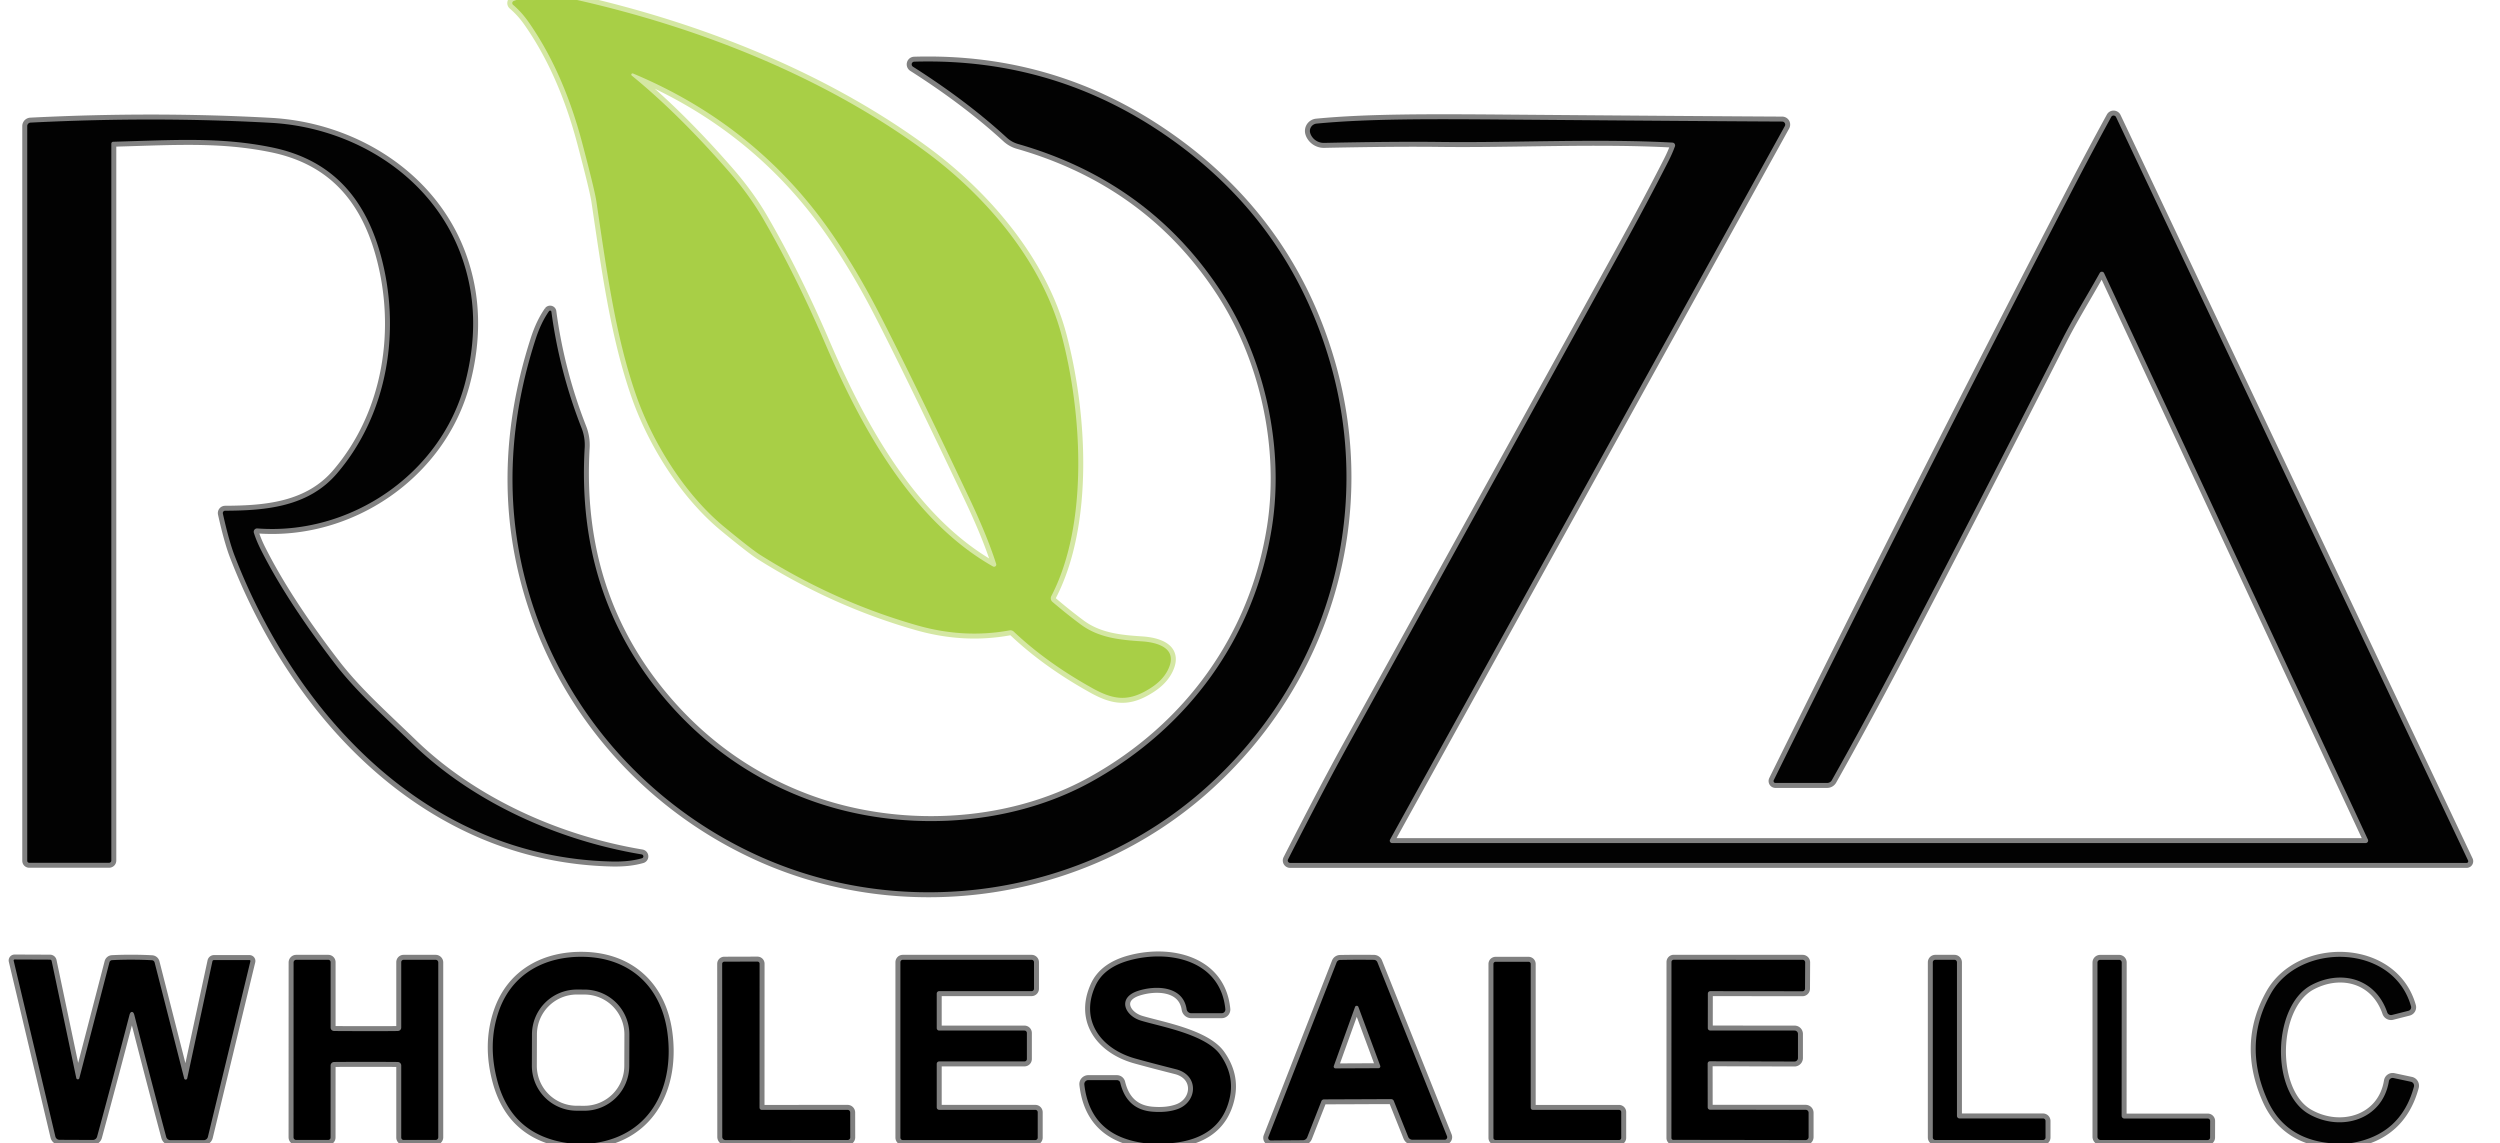 <svg xmlns="http://www.w3.org/2000/svg" version="1.1" viewBox="0 0 503 230" width="503" height="230"><g stroke-width="2" fill="none" stroke-linecap="butt"><path stroke="#d4e7a3" vector-effect="non-scaling-stroke" d="M 103.88 0.00 L 103.36 0.20 A 0.45 0.45 0.0 0 0 103.23 0.97 Q 104.97 2.46 106.34 4.42 Q 113.37 14.45 117.16 28.83 Q 119.68 38.36 119.99 40.51 C 122.05 54.39 123.85 67.74 128.05 79.70 C 131.27 88.85 137.59 99.31 145.73 106.02 Q 151.25 110.57 153.03 111.69 Q 168.03 121.13 184.60 125.84 Q 194.01 128.51 203.12 126.83 A 0.98 0.98 0.0 0 1 203.96 127.07 Q 210.58 133.34 219.83 138.48 C 224.28 140.96 227.28 141.17 231.59 138.38 Q 233.95 136.85 234.97 134.81 C 237.17 130.42 232.91 129.24 229.72 129.04 C 225.25 128.75 221.05 128.31 217.45 125.65 Q 214.61 123.54 211.74 121.09 A 0.95 0.95 0.0 0 1 211.52 119.94 C 219.12 105.33 217.70 82.89 213.59 67.45 C 209.69 52.81 198.62 39.69 186.54 30.72 C 166.15 15.60 140.96 5.62 116.11 0.00" data-c-stroke="d4e7a3"/><path stroke="#818181" vector-effect="non-scaling-stroke" d="M 472.98 230.00 Q 483.05 228.38 485.68 218.65 A 0.81 0.81 0.0 0 0 485.07 217.65 L 481.56 216.90 A 0.76 0.76 0.0 0 0 480.65 217.52 C 479.35 225.42 470.88 227.78 464.52 224.13 C 456.77 219.68 457.20 202.33 465.07 198.18 C 471.02 195.04 477.96 196.83 480.31 203.69 A 0.81 0.81 0.0 0 0 481.27 204.21 L 484.58 203.37 A 0.73 0.73 0.0 0 0 485.10 202.47 C 481.52 189.81 462.75 189.52 456.89 199.92 Q 451.21 209.98 456.14 221.18 Q 459.63 229.10 468.79 230.00" data-c-stroke="818181"/><path stroke="#808080" vector-effect="non-scaling-stroke" d="M235.7 230Q245.58 229.07 247.41 220.94 248.44 216.37 245.51 212.22C242.6 208.09 233.53 206.56 229.55 205.35 226.28 204.36 224.76 200.78 228.89 199.39 232.35 198.23 238.01 198.24 238.75 203.05A.95.95 0 0 0 239.69 203.86L245.8 203.86A.75.74 87.2 0 0 246.54 203.04C245.58 193.32 235.48 191.02 227.37 193.19Q222.09 194.6 220.38 198.38C217.19 205.43 221.63 211.11 228.5 213Q231.81 213.92 236.6 215.13C241.29 216.31 240.93 221.67 236.98 223.13Q234.84 223.91 231.86 223.67 226.71 223.26 225.4 217.87A.71.71 0 0 0 224.71 217.32L218.96 217.32A.8.8 0 0 0 218.17 218.21Q219.35 228.57 230.29 230M119.49 230C131.21 228.39 135.79 218.29 134.25 207.53 132.95 198.48 126.76 192.81 117.73 192.52 109.78 192.26 102.98 195.84 100.34 203.5Q98.07 210.09 100.09 217.55 103.03 228.43 114.32 230" data-c-stroke="808080"/><path stroke="#818181" vector-effect="non-scaling-stroke" d="M 110.46 62.61 Q 108.84 64.92 107.75 68.29 Q 98.15 98.03 108.44 125.32 C 116.38 146.40 132.63 163.29 153.05 172.40 C 182.53 185.54 218.05 180.23 242.27 158.82 C 266.67 137.26 276.68 104.18 267.61 72.90 Q 259.46 44.79 235.35 27.80 Q 212.33 11.57 183.96 12.41 A 0.55 0.54 60.3 0 0 183.69 13.42 Q 194.56 20.34 202.57 27.70 A 5.68 5.66 -15.6 0 0 204.83 28.97 Q 231.33 36.56 245.82 58.89 C 254.54 72.35 258.41 90.11 255.92 106.02 C 252.44 128.16 239.20 146.38 219.72 157.21 C 202.60 166.73 180.28 167.54 162.26 160.74 Q 145.83 154.55 134.16 141.04 Q 115.89 119.88 117.64 90.06 A 9.26 9.25 -54.1 0 0 117.01 86.12 Q 112.55 74.76 110.94 62.72 A 0.27 0.26 -31.8 0 0 110.46 62.61" data-c-stroke="818181"/><path stroke="#818181" vector-effect="non-scaling-stroke" d="M357.22 157.53 367.62 157.53A1.09 1.09 0 0 0 368.57 156.97Q375.07 145.44 382.06 132.09 397.98 101.65 414.78 68.58C417.01 64.17 419.43 60.33 422.47 54.92A.49.49 0 0 1 423.34 54.95L476.42 168.91A.51.5-12.6 0 1 475.96 169.63L280.1 169.63A.48.48 0 0 1 279.68 168.92L359.11 25.36A.61.61 0 0 0 358.58 24.46Q344.3 24.39 303.5 24.06C287.55 23.93 275.19 23.88 264.9 24.87A1.49 1.48-13.7 0 0 263.66 26.9L263.67 26.94A2.89 2.88-11.4 0 0 266.41 28.75Q280.71 28.45 289.64 28.56C304.61 28.75 321.26 27.86 336.5 28.69A.57.56-78.8 0 1 337 29.45Q336.47 30.9 335.68 32.45 331.48 40.69 326.05 50.55 307.44 84.33 271.3 149.81 266.43 158.64 259.15 172.91A.49.48-76.4 0 0 259.58 173.62L496.28 173.62A.34.33 77.1 0 0 496.58 173.14L425.75 23.56A.55.54 46.6 0 0 424.78 23.53Q420.79 30.82 417.13 37.88 385.72 98.53 356.88 156.97A.39.38-76.9 0 0 357.22 157.53M5.48 25.38 5.48 173.19A.4.39-90 0 0 5.87 173.59L21.95 173.59A.45.45 0 0 0 22.4 173.14L22.4 28.9A.38.38 0 0 1 22.77 28.52C35.03 28.18 44.27 27.53 54.63 29.64 66.34 32.02 73.25 39.36 76.54 51.11 80.73 66.09 78.18 83.13 67.8 95.26 62.05 101.98 53.51 102.73 45.3 102.76A.47.47 0 0 0 44.84 103.33Q46.07 108.86 47.2 111.8C59.7 144.17 86.33 172.57 123.25 173.34Q126.65 173.41 129.16 172.68A.4.39 41.4 0 0 129.11 171.91C112.18 169.08 95.18 161.41 83.05 149.69 76.71 143.56 71.7 139.14 67.33 133.46Q57.64 120.85 52.47 110.57 51.58 108.8 51.08 107.2A.68.68 0 0 1 51.78 106.32C70.51 107.76 88.62 95.34 93.49 77.36Q97.23 63.51 92.78 51.35C86.95 35.43 71.12 25.63 54.48 24.71Q31.06 23.41 6.15 24.67A.71.7 88.7 0 0 5.48 25.38" data-c-stroke="818181"/><path stroke="#808080" vector-effect="non-scaling-stroke" d="M26.54 203.6Q26.87 203.6 27.03 204.22 30.37 217.28 33.44 228.74A.9.89 82.3 0 0 34.3 229.4L40.98 229.4A.87.87 0 0 0 41.83 228.73L50.38 193.4A.2.19 6.9 0 0 50.19 193.16L43.07 193.16A.34.34 0 0 0 42.74 193.42L37.67 216.97A.32.31-46.5 0 1 37.06 216.99L31.11 193.65A.6.59 84 0 0 30.56 193.2Q28.6 193.09 26.57 193.09 24.53 193.08 22.57 193.18A.6.59-83.8 0 0 22.02 193.63L15.96 216.94A.32.31 46.8 0 1 15.35 216.92L10.39 193.34A.34.34 0 0 0 10.07 193.08L2.95 193.05A.2.19-6.7 0 0 2.75 193.29L11.14 228.66A.87.87 0 0 0 11.99 229.33L18.67 229.36A.9.89-82.1 0 0 19.53 228.71Q22.65 217.26 26.05 204.22 26.21 203.6 26.54 203.6M73.62 213.65Q79.71 213.65 80.09 213.68A.7.7 0 0 1 80.73 214.38L80.73 228.87A.49.49 0 0 0 81.22 229.36L87.64 229.36A.54.54 0 0 0 88.18 228.82L88.18 193.65A.54.54 0 0 0 87.64 193.11L81.21 193.11A.48.48 0 0 0 80.73 193.59L80.73 206.75A.69.68-2.2 0 1 80.1 207.43Q79.63 207.47 73.62 207.46 67.61 207.46 67.15 207.43A.69.68 2.3 0 1 66.52 206.75L66.52 193.59A.48.48 0 0 0 66.04 193.11L59.61 193.11A.54.54 0 0 0 59.07 193.65L59.06 228.82A.54.54 0 0 0 59.6 229.36L66.02 229.36A.49.49 0 0 0 66.51 228.87L66.52 214.38A.7.7 0 0 1 67.16 213.68Q67.54 213.65 73.62 213.65M181.16 228.89A.49.49 0 0 0 181.65 229.38L208.3 229.38A.49.49 0 0 0 208.79 228.89L208.79 223.79A.49.49 0 0 0 208.3 223.3L188.96 223.3A.49.49 0 0 1 188.47 222.81L188.47 214.05A.49.49 0 0 1 188.96 213.56L206.12 213.56A.49.49 0 0 0 206.61 213.07L206.61 207.84A.49.49 0 0 0 206.12 207.35L188.96 207.35A.49.49 0 0 1 188.47 206.86L188.47 199.91A.49.49 0 0 1 188.96 199.42L207.55 199.42A.49.49 0 0 0 208.04 198.93L208.04 193.6A.49.49 0 0 0 207.55 193.11L181.65 193.11A.49.49 0 0 0 181.16 193.6L181.16 228.89M273.14 221.17Q279.09 221.14 279.92 221.15A.56.55 79.1 0 1 280.43 221.5L283.32 228.72A.95.94 79 0 0 284.2 229.32L290.66 229.32A.52.52 0 0 0 291.14 228.61L277.13 193.6A.77.77 0 0 0 276.42 193.12Q274.77 193.1 273.03 193.1 271.29 193.11 269.64 193.14A.77.77 0 0 0 268.93 193.63L255.2 228.75A.52.52 0 0 0 255.69 229.46L262.15 229.41A.95.94-79.4 0 0 263.02 228.8L265.86 221.56A.56.55-79.5 0 1 266.37 221.2Q267.19 221.19 273.14 221.17M363.89 228.78 363.89 223.88A.6.6 0 0 0 363.29 223.29L344.08 223.28A.49.49 0 0 1 343.59 222.8L343.58 213.98A.45.45 0 0 1 344.03 213.53L361.04 213.58A.71.71 0 0 0 361.75 212.87L361.75 208.03A.68.68 0 0 0 361.07 207.35L344.09 207.34A.48.48 0 0 1 343.61 206.86L343.62 199.91A.49.49 0 0 1 344.11 199.42L362.66 199.44A.52.51-89.9 0 0 363.17 198.92L363.2 193.63A.52.52 0 0 0 362.68 193.11L336.76 193.1A.46.46 0 0 0 336.3 193.56L336.29 228.96A.38.38 0 0 0 336.67 229.34L363.29 229.38A.6.6 0 0 0 363.89 228.78M388.88 228.86A.51.51 0 0 0 389.39 229.37L411.05 229.37A.51.51 0 0 0 411.56 228.86L411.56 225.54A.51.51 0 0 0 411.05 225.03L394.25 225.03A.51.51 0 0 1 393.74 224.52L393.74 193.62A.51.51 0 0 0 393.23 193.11L389.39 193.11A.51.51 0 0 0 388.88 193.62L388.88 228.86M444.68 225.54A.49.49 0 0 0 444.19 225.05L427.42 225.05A.56.55-90 0 1 426.87 224.49L426.89 193.65A.53.53 0 0 0 426.36 193.12L422.56 193.12A.55.55 0 0 0 422.01 193.67L422.01 228.72A.65.65 0 0 0 422.66 229.37L444.15 229.38A.52.51 0 0 0 444.67 228.87L444.68 225.54M170.52 223.3 153.27 223.31A.45.45 0 0 1 152.82 222.86L152.83 193.9A.44.43 0 0 0 152.39 193.47L145.73 193.49A.43.43 0 0 0 145.3 193.92L145.32 228.74A.64.64 0 0 0 145.97 229.38L170.54 229.37A.53.53 0 0 0 171.07 228.84L171.06 223.84A.54.54 0 0 0 170.52 223.3M325.75 229.37A.44.44 0 0 0 326.19 228.93L326.19 223.75A.44.44 0 0 0 325.75 223.31L308.42 223.31A.44.44 0 0 1 307.98 222.87L307.98 193.95A.44.44 0 0 0 307.54 193.51L300.92 193.51A.44.44 0 0 0 300.48 193.95L300.48 228.93A.44.44 0 0 0 300.92 229.37L325.75 229.37" data-c-stroke="808080"/><path stroke="#d4e7a3" vector-effect="non-scaling-stroke" d="M 200.43 113.46 Q 198.65 107.87 195.02 100.22 Q 183.66 76.26 177.13 63.52 Q 172.60 54.67 167.68 47.47 Q 152.52 25.30 127.37 14.79 A 0.25 0.25 0.0 0 0 127.12 15.22 Q 136.48 22.85 146.68 34.54 Q 150.75 39.21 153.52 43.98 Q 160.06 55.24 165.96 68.96 C 173.17 85.74 183.43 104.73 199.80 113.98 A 0.44 0.44 0.0 0 0 200.43 113.46" data-c-stroke="d4e7a3"/><path stroke="#808080" vector-effect="non-scaling-stroke" d="M126.631 208.174A9.04 9.04 0 0 0 117.623 199.103L116.103 199.097A9.04 9.04 0 0 0 107.031 208.106L107.009 214.406A9.04 9.04 0 0 0 116.017 223.477L117.537 223.483A9.04 9.04 0 0 0 126.609 214.474L126.631 208.174M268.36 214.48A.36.36 0 0 0 268.7 214.96L277.36 214.92A.36.36 0 0 0 277.7 214.43L273.31 202.6A.36.36 0 0 0 272.63 202.61L268.36 214.48" data-c-stroke="808080"/></g><path fill="#ffffff" d="M 103.88 0.00 L 103.36 0.20 A 0.45 0.45 0.0 0 0 103.23 0.97 Q 104.97 2.46 106.34 4.42 Q 113.37 14.45 117.16 28.83 Q 119.68 38.36 119.99 40.51 C 122.05 54.39 123.85 67.74 128.05 79.70 C 131.27 88.85 137.59 99.31 145.73 106.02 Q 151.25 110.57 153.03 111.69 Q 168.03 121.13 184.60 125.84 Q 194.01 128.51 203.12 126.83 A 0.98 0.98 0.0 0 1 203.96 127.07 Q 210.58 133.34 219.83 138.48 C 224.28 140.96 227.28 141.17 231.59 138.38 Q 233.95 136.85 234.97 134.81 C 237.17 130.42 232.91 129.24 229.72 129.04 C 225.25 128.75 221.05 128.31 217.45 125.65 Q 214.61 123.54 211.74 121.09 A 0.95 0.95 0.0 0 1 211.52 119.94 C 219.12 105.33 217.70 82.89 213.59 67.45 C 209.69 52.81 198.62 39.69 186.54 30.72 C 166.15 15.60 140.96 5.62 116.11 0.00 L 503.00 0.00 L 503.00 230.00 L 472.98 230.00 Q 483.05 228.38 485.68 218.65 A 0.81 0.81 0.0 0 0 485.07 217.65 L 481.56 216.90 A 0.76 0.76 0.0 0 0 480.65 217.52 C 479.35 225.42 470.88 227.78 464.52 224.13 C 456.77 219.68 457.20 202.33 465.07 198.18 C 471.02 195.04 477.96 196.83 480.31 203.69 A 0.81 0.81 0.0 0 0 481.27 204.21 L 484.58 203.37 A 0.73 0.73 0.0 0 0 485.10 202.47 C 481.52 189.81 462.75 189.52 456.89 199.92 Q 451.21 209.98 456.14 221.18 Q 459.63 229.10 468.79 230.00 L 235.70 230.00 Q 245.58 229.07 247.41 220.94 Q 248.44 216.37 245.51 212.22 C 242.60 208.09 233.53 206.56 229.55 205.35 C 226.28 204.36 224.76 200.78 228.89 199.39 C 232.35 198.23 238.01 198.24 238.75 203.05 A 0.95 0.95 0.0 0 0 239.69 203.86 L 245.80 203.86 A 0.75 0.74 87.2 0 0 246.54 203.04 C 245.58 193.32 235.48 191.02 227.37 193.19 Q 222.09 194.60 220.38 198.38 C 217.19 205.43 221.63 211.11 228.50 213.00 Q 231.81 213.92 236.60 215.13 C 241.29 216.31 240.93 221.67 236.98 223.13 Q 234.84 223.91 231.86 223.67 Q 226.71 223.26 225.40 217.87 A 0.71 0.71 0.0 0 0 224.71 217.32 L 218.96 217.32 A 0.80 0.80 0.0 0 0 218.17 218.21 Q 219.35 228.57 230.29 230.00 L 119.49 230.00 C 131.21 228.39 135.79 218.29 134.25 207.53 C 132.95 198.48 126.76 192.81 117.73 192.52 C 109.78 192.26 102.98 195.84 100.34 203.50 Q 98.07 210.09 100.09 217.55 Q 103.03 228.43 114.32 230.00 L 0.00 230.00 L 0.00 0.00 L 103.88 0.00 Z M 110.46 62.61 Q 108.84 64.92 107.75 68.29 Q 98.15 98.03 108.44 125.32 C 116.38 146.40 132.63 163.29 153.05 172.40 C 182.53 185.54 218.05 180.23 242.27 158.82 C 266.67 137.26 276.68 104.18 267.61 72.90 Q 259.46 44.79 235.35 27.80 Q 212.33 11.57 183.96 12.41 A 0.55 0.54 60.3 0 0 183.69 13.42 Q 194.56 20.34 202.57 27.70 A 5.68 5.66 -15.6 0 0 204.83 28.97 Q 231.33 36.56 245.82 58.89 C 254.54 72.35 258.41 90.11 255.92 106.02 C 252.44 128.16 239.20 146.38 219.72 157.21 C 202.60 166.73 180.28 167.54 162.26 160.74 Q 145.83 154.55 134.16 141.04 Q 115.89 119.88 117.64 90.06 A 9.26 9.25 -54.1 0 0 117.01 86.12 Q 112.55 74.76 110.94 62.72 A 0.27 0.26 -31.8 0 0 110.46 62.61 Z M 357.22 157.53 L 367.62 157.53 A 1.09 1.09 0.0 0 0 368.57 156.97 Q 375.07 145.44 382.06 132.09 Q 397.98 101.65 414.78 68.58 C 417.01 64.17 419.43 60.33 422.47 54.92 A 0.49 0.49 0.0 0 1 423.34 54.95 L 476.42 168.91 A 0.51 0.50 -12.6 0 1 475.96 169.63 L 280.10 169.63 A 0.48 0.48 0.0 0 1 279.68 168.92 L 359.11 25.36 A 0.61 0.61 0.0 0 0 358.58 24.46 Q 344.30 24.39 303.50 24.06 C 287.55 23.93 275.19 23.88 264.90 24.87 A 1.49 1.48 -13.7 0 0 263.66 26.90 L 263.67 26.94 A 2.89 2.88 -11.4 0 0 266.41 28.75 Q 280.71 28.45 289.64 28.56 C 304.61 28.75 321.26 27.86 336.50 28.69 A 0.57 0.56 -78.8 0 1 337.00 29.45 Q 336.47 30.90 335.68 32.45 Q 331.48 40.69 326.05 50.55 Q 307.44 84.33 271.30 149.81 Q 266.43 158.64 259.15 172.91 A 0.49 0.48 -76.4 0 0 259.58 173.62 L 496.28 173.62 A 0.34 0.33 77.1 0 0 496.58 173.14 L 425.75 23.56 A 0.55 0.54 46.6 0 0 424.78 23.53 Q 420.79 30.82 417.13 37.88 Q 385.72 98.53 356.88 156.97 A 0.39 0.38 -76.9 0 0 357.22 157.53 Z M 5.48 25.38 L 5.48 173.19 A 0.40 0.39 -90.0 0 0 5.87 173.59 L 21.95 173.59 A 0.45 0.45 0.0 0 0 22.40 173.14 L 22.40 28.90 A 0.38 0.38 0.0 0 1 22.77 28.52 C 35.03 28.18 44.27 27.53 54.63 29.64 C 66.34 32.02 73.25 39.36 76.54 51.11 C 80.73 66.09 78.18 83.13 67.80 95.26 C 62.05 101.98 53.51 102.73 45.30 102.76 A 0.47 0.47 0.0 0 0 44.84 103.33 Q 46.07 108.86 47.20 111.80 C 59.70 144.17 86.33 172.57 123.25 173.34 Q 126.65 173.41 129.16 172.68 A 0.40 0.39 41.4 0 0 129.11 171.91 C 112.18 169.08 95.18 161.41 83.05 149.69 C 76.71 143.56 71.70 139.14 67.33 133.46 Q 57.64 120.85 52.47 110.57 Q 51.58 108.80 51.08 107.20 A 0.68 0.68 0.0 0 1 51.78 106.32 C 70.51 107.76 88.62 95.34 93.49 77.36 Q 97.23 63.51 92.78 51.35 C 86.95 35.43 71.12 25.63 54.48 24.71 Q 31.06 23.41 6.15 24.67 A 0.71 0.70 88.7 0 0 5.48 25.38 Z M 26.54 203.60 Q 26.87 203.60 27.03 204.22 Q 30.37 217.28 33.44 228.74 A 0.90 0.89 82.3 0 0 34.30 229.40 L 40.98 229.40 A 0.87 0.87 0.0 0 0 41.83 228.73 L 50.38 193.40 A 0.20 0.19 6.9 0 0 50.19 193.16 L 43.07 193.16 A 0.34 0.34 0.0 0 0 42.74 193.42 L 37.67 216.97 A 0.32 0.31 -46.5 0 1 37.06 216.99 L 31.11 193.65 A 0.60 0.59 84.0 0 0 30.56 193.20 Q 28.60 193.09 26.57 193.09 Q 24.53 193.08 22.57 193.18 A 0.60 0.59 -83.8 0 0 22.02 193.63 L 15.96 216.94 A 0.32 0.31 46.8 0 1 15.35 216.92 L 10.39 193.34 A 0.34 0.34 0.0 0 0 10.07 193.08 L 2.95 193.05 A 0.20 0.19 -6.7 0 0 2.75 193.29 L 11.14 228.66 A 0.87 0.87 0.0 0 0 11.99 229.33 L 18.67 229.36 A 0.90 0.89 -82.1 0 0 19.53 228.71 Q 22.65 217.26 26.05 204.22 Q 26.21 203.60 26.54 203.60 Z M 73.62 213.65 Q 79.71 213.65 80.09 213.68 A 0.70 0.70 0.0 0 1 80.73 214.38 L 80.73 228.87 A 0.49 0.49 0.0 0 0 81.22 229.36 L 87.64 229.36 A 0.54 0.54 0.0 0 0 88.18 228.82 L 88.18 193.65 A 0.54 0.54 0.0 0 0 87.64 193.11 L 81.21 193.11 A 0.48 0.48 0.0 0 0 80.73 193.59 L 80.73 206.75 A 0.69 0.68 -2.2 0 1 80.10 207.43 Q 79.63 207.47 73.62 207.46 Q 67.61 207.46 67.15 207.43 A 0.69 0.68 2.3 0 1 66.52 206.75 L 66.52 193.59 A 0.48 0.48 0.0 0 0 66.04 193.11 L 59.61 193.11 A 0.54 0.54 0.0 0 0 59.07 193.65 L 59.06 228.82 A 0.54 0.54 0.0 0 0 59.60 229.36 L 66.02 229.36 A 0.49 0.49 0.0 0 0 66.51 228.87 L 66.52 214.38 A 0.70 0.70 0.0 0 1 67.16 213.68 Q 67.54 213.65 73.62 213.65 Z M 181.16 228.89 A 0.49 0.49 0.0 0 0 181.65 229.38 L 208.30 229.38 A 0.49 0.49 0.0 0 0 208.79 228.89 L 208.79 223.79 A 0.49 0.49 0.0 0 0 208.30 223.30 L 188.96 223.30 A 0.49 0.49 0.0 0 1 188.47 222.81 L 188.47 214.05 A 0.49 0.49 0.0 0 1 188.96 213.56 L 206.12 213.56 A 0.49 0.49 0.0 0 0 206.61 213.07 L 206.61 207.84 A 0.49 0.49 0.0 0 0 206.12 207.35 L 188.96 207.35 A 0.49 0.49 0.0 0 1 188.47 206.86 L 188.47 199.91 A 0.49 0.49 0.0 0 1 188.96 199.42 L 207.55 199.42 A 0.49 0.49 0.0 0 0 208.04 198.93 L 208.04 193.60 A 0.49 0.49 0.0 0 0 207.55 193.11 L 181.65 193.11 A 0.49 0.49 0.0 0 0 181.16 193.60 L 181.16 228.89 Z M 273.14 221.17 Q 279.09 221.14 279.92 221.15 A 0.56 0.55 79.1 0 1 280.43 221.50 L 283.32 228.72 A 0.95 0.94 79.0 0 0 284.20 229.32 L 290.66 229.32 A 0.52 0.52 0.0 0 0 291.14 228.61 L 277.13 193.60 A 0.77 0.77 0.0 0 0 276.42 193.12 Q 274.77 193.10 273.03 193.10 Q 271.29 193.11 269.64 193.14 A 0.77 0.77 0.0 0 0 268.93 193.63 L 255.20 228.75 A 0.52 0.52 0.0 0 0 255.69 229.46 L 262.15 229.41 A 0.95 0.94 -79.4 0 0 263.02 228.80 L 265.86 221.56 A 0.56 0.55 -79.5 0 1 266.37 221.20 Q 267.19 221.19 273.14 221.17 Z M 363.89 228.78 L 363.89 223.88 A 0.60 0.60 0.0 0 0 363.29 223.29 L 344.08 223.28 A 0.49 0.49 0.0 0 1 343.59 222.80 L 343.58 213.98 A 0.45 0.45 0.0 0 1 344.03 213.53 L 361.04 213.58 A 0.71 0.71 0.0 0 0 361.75 212.87 L 361.75 208.03 A 0.68 0.68 0.0 0 0 361.07 207.35 L 344.09 207.34 A 0.48 0.48 0.0 0 1 343.61 206.86 L 343.62 199.91 A 0.49 0.49 0.0 0 1 344.11 199.42 L 362.66 199.44 A 0.52 0.51 -89.9 0 0 363.17 198.92 L 363.20 193.63 A 0.52 0.52 0.0 0 0 362.68 193.11 L 336.76 193.10 A 0.46 0.46 0.0 0 0 336.30 193.56 L 336.29 228.96 A 0.38 0.38 0.0 0 0 336.67 229.34 L 363.29 229.38 A 0.60 0.60 0.0 0 0 363.89 228.78 Z M 388.88 228.86 A 0.51 0.51 0.0 0 0 389.39 229.37 L 411.05 229.37 A 0.51 0.51 0.0 0 0 411.56 228.86 L 411.56 225.54 A 0.51 0.51 0.0 0 0 411.05 225.03 L 394.25 225.03 A 0.51 0.51 0.0 0 1 393.74 224.52 L 393.74 193.62 A 0.51 0.51 0.0 0 0 393.23 193.11 L 389.39 193.11 A 0.51 0.51 0.0 0 0 388.88 193.62 L 388.88 228.86 Z M 444.68 225.54 A 0.49 0.49 0.0 0 0 444.19 225.05 L 427.42 225.05 A 0.56 0.55 -90.0 0 1 426.87 224.49 L 426.89 193.65 A 0.53 0.53 0.0 0 0 426.36 193.12 L 422.56 193.12 A 0.55 0.55 0.0 0 0 422.01 193.67 L 422.01 228.72 A 0.65 0.65 0.0 0 0 422.66 229.37 L 444.15 229.38 A 0.52 0.51 0.0 0 0 444.67 228.87 L 444.68 225.54 Z M 170.52 223.30 L 153.27 223.31 A 0.45 0.45 0.0 0 1 152.82 222.86 L 152.83 193.90 A 0.44 0.43 -0.0 0 0 152.39 193.47 L 145.73 193.49 A 0.43 0.43 0.0 0 0 145.30 193.92 L 145.32 228.74 A 0.64 0.64 0.0 0 0 145.97 229.38 L 170.54 229.37 A 0.53 0.53 0.0 0 0 171.07 228.84 L 171.06 223.84 A 0.54 0.54 0.0 0 0 170.52 223.30 Z M 325.75 229.37 A 0.44 0.44 0.0 0 0 326.19 228.93 L 326.19 223.75 A 0.44 0.44 0.0 0 0 325.75 223.31 L 308.42 223.31 A 0.44 0.44 0.0 0 1 307.98 222.87 L 307.98 193.95 A 0.44 0.44 0.0 0 0 307.54 193.51 L 300.92 193.51 A 0.44 0.44 0.0 0 0 300.48 193.95 L 300.48 228.93 A 0.44 0.44 0.0 0 0 300.92 229.37 L 325.75 229.37 Z" data-c-fill="ffffff" fill-opacity="0"/><path fill="#a8cf46" d="M 116.11 0.00 C 140.96 5.62 166.15 15.60 186.54 30.72 C 198.62 39.69 209.69 52.81 213.59 67.45 C 217.70 82.89 219.12 105.33 211.52 119.94 A 0.95 0.95 0.0 0 0 211.74 121.09 Q 214.61 123.54 217.45 125.65 C 221.05 128.31 225.25 128.75 229.72 129.04 C 232.91 129.24 237.17 130.42 234.97 134.81 Q 233.95 136.85 231.59 138.38 C 227.28 141.17 224.28 140.96 219.83 138.48 Q 210.58 133.34 203.96 127.07 A 0.98 0.98 0.0 0 0 203.12 126.83 Q 194.01 128.51 184.60 125.84 Q 168.03 121.13 153.03 111.69 Q 151.25 110.57 145.73 106.02 C 137.59 99.31 131.27 88.85 128.05 79.70 C 123.85 67.74 122.05 54.39 119.99 40.51 Q 119.68 38.36 117.16 28.83 Q 113.37 14.45 106.34 4.42 Q 104.97 2.46 103.23 0.97 A 0.45 0.45 0.0 0 1 103.36 0.20 L 103.88 0.00 L 116.11 0.00 Z M 200.43 113.46 Q 198.65 107.87 195.02 100.22 Q 183.66 76.26 177.13 63.52 Q 172.60 54.67 167.68 47.47 Q 152.52 25.30 127.37 14.79 A 0.25 0.25 0.0 0 0 127.12 15.22 Q 136.48 22.85 146.68 34.54 Q 150.75 39.21 153.52 43.98 Q 160.06 55.24 165.96 68.96 C 173.17 85.74 183.43 104.73 199.80 113.98 A 0.44 0.44 0.0 0 0 200.43 113.46 Z" data-c-fill="a8cf46"/><path fill="#020202" d="M 110.46 62.61 A 0.27 0.26 -31.8 0 1 110.94 62.72 Q 112.55 74.76 117.01 86.12 A 9.26 9.25 -54.1 0 1 117.64 90.06 Q 115.89 119.88 134.16 141.04 Q 145.83 154.55 162.26 160.74 C 180.28 167.54 202.60 166.73 219.72 157.21 C 239.20 146.38 252.44 128.16 255.92 106.02 C 258.41 90.11 254.54 72.35 245.82 58.89 Q 231.33 36.56 204.83 28.97 A 5.68 5.66 -15.6 0 1 202.57 27.70 Q 194.56 20.34 183.69 13.42 A 0.55 0.54 60.3 0 1 183.96 12.41 Q 212.33 11.57 235.35 27.80 Q 259.46 44.79 267.61 72.90 C 276.68 104.18 266.67 137.26 242.27 158.82 C 218.05 180.23 182.53 185.54 153.05 172.40 C 132.63 163.29 116.38 146.40 108.44 125.32 Q 98.15 98.03 107.75 68.29 Q 108.84 64.92 110.46 62.61 Z" data-c-fill="020202"/><path fill="#ffffff" d="M 200.43 113.46 A 0.44 0.44 0.0 0 1 199.80 113.98 C 183.43 104.73 173.17 85.74 165.96 68.96 Q 160.06 55.24 153.52 43.98 Q 150.75 39.21 146.68 34.54 Q 136.48 22.85 127.12 15.22 A 0.25 0.25 0.0 0 1 127.37 14.79 Q 152.52 25.30 167.68 47.47 Q 172.60 54.67 177.13 63.52 Q 183.66 76.26 195.02 100.22 Q 198.65 107.87 200.43 113.46 Z" data-c-fill="ffffff" fill-opacity="0"/><path fill="#020202" d="M357.22 157.53A.39.38-76.9 0 1 356.88 156.97Q385.72 98.53 417.13 37.88 420.79 30.82 424.78 23.53A.55.54 46.6 0 1 425.75 23.56L496.58 173.14A.34.33 77.1 0 1 496.28 173.62L259.58 173.62A.49.48-76.4 0 1 259.15 172.91Q266.43 158.64 271.3 149.81 307.44 84.33 326.05 50.55 331.48 40.69 335.68 32.45 336.47 30.9 337 29.45A.57.56-78.8 0 0 336.5 28.69C321.26 27.86 304.61 28.75 289.64 28.56Q280.71 28.45 266.41 28.75A2.89 2.88-11.4 0 1 263.67 26.94L263.66 26.9A1.49 1.48-13.7 0 1 264.9 24.87C275.19 23.88 287.55 23.93 303.5 24.06Q344.3 24.39 358.58 24.46A.61.61 0 0 1 359.11 25.36L279.68 168.92A.48.48 0 0 0 280.1 169.63L475.96 169.63A.51.5-12.6 0 0 476.42 168.91L423.34 54.95A.49.49 0 0 0 422.47 54.92C419.43 60.33 417.01 64.17 414.78 68.58Q397.98 101.65 382.06 132.09 375.07 145.44 368.57 156.97A1.09 1.09 0 0 1 367.62 157.53L357.22 157.53ZM6.15 24.67Q31.06 23.41 54.48 24.71C71.12 25.63 86.95 35.43 92.78 51.35Q97.23 63.51 93.49 77.36C88.62 95.34 70.51 107.76 51.78 106.32A.68.68 0 0 0 51.08 107.2Q51.58 108.8 52.47 110.57 57.64 120.85 67.33 133.46C71.7 139.14 76.71 143.56 83.05 149.69 95.18 161.41 112.18 169.08 129.11 171.91A.4.39 41.4 0 1 129.16 172.68Q126.65 173.41 123.25 173.34C86.33 172.57 59.7 144.17 47.2 111.8Q46.07 108.86 44.84 103.33A.47.47 0 0 1 45.3 102.76C53.51 102.73 62.05 101.98 67.8 95.26 78.18 83.13 80.73 66.09 76.54 51.11 73.25 39.36 66.34 32.02 54.63 29.64 44.27 27.53 35.03 28.18 22.77 28.52A.38.38 0 0 0 22.4 28.9L22.4 173.14A.45.45 0 0 1 21.95 173.59L5.87 173.59A.4.39-90 0 1 5.48 173.19L5.48 25.38A.71.7 88.7 0 1 6.15 24.67Z" data-c-fill="020202"/><path fill="#000000" d="M119.49 230 114.32 230Q103.03 228.43 100.09 217.55 98.07 210.09 100.34 203.5C102.98 195.84 109.78 192.26 117.73 192.52 126.76 192.81 132.95 198.48 134.25 207.53 135.79 218.29 131.21 228.39 119.49 230ZM126.631 208.174A9.04 9.04 0 0 0 117.623 199.103L116.103 199.097A9.04 9.04 0 0 0 107.031 208.106L107.009 214.406A9.04 9.04 0 0 0 116.017 223.477L117.537 223.483A9.04 9.04 0 0 0 126.609 214.474L126.631 208.174ZM235.7 230 230.29 230Q219.35 228.57 218.17 218.21A.8.8 0 0 1 218.96 217.32L224.71 217.32A.71.71 0 0 1 225.4 217.87Q226.71 223.26 231.86 223.67 234.84 223.91 236.98 223.13C240.93 221.67 241.29 216.31 236.6 215.13Q231.81 213.92 228.5 213C221.63 211.11 217.19 205.43 220.38 198.38Q222.09 194.6 227.37 193.19C235.48 191.02 245.58 193.32 246.54 203.04A.75.74 87.2 0 1 245.8 203.86L239.69 203.86A.95.95 0 0 1 238.75 203.05C238.01 198.24 232.35 198.23 228.89 199.39 224.76 200.78 226.28 204.36 229.55 205.35 233.53 206.56 242.6 208.09 245.51 212.22Q248.44 216.37 247.41 220.94 245.58 229.07 235.7 230Z" data-c-fill="000000"/><path fill="#020202" d="M 472.98 230.00 L 468.79 230.00 Q 459.63 229.10 456.14 221.18 Q 451.21 209.98 456.89 199.92 C 462.75 189.52 481.52 189.81 485.10 202.47 A 0.73 0.73 0.0 0 1 484.58 203.37 L 481.27 204.21 A 0.81 0.81 0.0 0 1 480.31 203.69 C 477.96 196.83 471.02 195.04 465.07 198.18 C 457.20 202.33 456.77 219.68 464.52 224.13 C 470.88 227.78 479.35 225.42 480.65 217.52 A 0.76 0.76 0.0 0 1 481.56 216.90 L 485.07 217.65 A 0.81 0.81 0.0 0 1 485.68 218.65 Q 483.05 228.38 472.98 230.00 Z" data-c-fill="020202"/><path fill="#000000" d="M26.57 193.09Q28.6 193.09 30.56 193.2A.6.59 84 0 1 31.11 193.65L37.06 216.99A.32.31-46.5 0 0 37.67 216.97L42.74 193.42A.34.34 0 0 1 43.07 193.16L50.19 193.16A.2.19 6.9 0 1 50.38 193.4L41.83 228.73A.87.87 0 0 1 40.98 229.4L34.3 229.4A.9.89 82.3 0 1 33.44 228.74Q30.37 217.28 27.03 204.22 26.87 203.6 26.54 203.6 26.21 203.6 26.05 204.22 22.65 217.26 19.53 228.71A.9.89-82.1 0 1 18.67 229.36L11.99 229.33A.87.87 0 0 1 11.14 228.66L2.75 193.29A.2.19-6.7 0 1 2.95 193.05L10.07 193.08A.34.34 0 0 1 10.39 193.34L15.35 216.92A.32.31 46.8 0 0 15.96 216.94L22.02 193.63A.6.59-83.8 0 1 22.57 193.18Q24.53 193.08 26.57 193.09ZM73.62 207.46Q79.63 207.47 80.1 207.43A.69.68-2.2 0 0 80.73 206.75L80.73 193.59A.48.48 0 0 1 81.21 193.11L87.64 193.11A.54.54 0 0 1 88.18 193.65L88.18 228.82A.54.54 0 0 1 87.64 229.36L81.22 229.36A.49.49 0 0 1 80.73 228.87L80.73 214.38A.7.7 0 0 0 80.09 213.68Q79.71 213.65 73.62 213.65 67.54 213.65 67.16 213.68A.7.7 0 0 0 66.52 214.38L66.51 228.87A.49.49 0 0 1 66.02 229.36L59.6 229.36A.54.54 0 0 1 59.06 228.82L59.07 193.65A.54.54 0 0 1 59.61 193.11L66.04 193.11A.48.48 0 0 1 66.52 193.59L66.52 206.75A.69.68 2.3 0 0 67.15 207.43Q67.61 207.46 73.62 207.46ZM181.16 228.89 181.16 193.6A.49.49 0 0 1 181.65 193.11L207.55 193.11A.49.49 0 0 1 208.04 193.6L208.04 198.93A.49.49 0 0 1 207.55 199.42L188.96 199.42A.49.49 0 0 0 188.47 199.91L188.47 206.86A.49.49 0 0 0 188.96 207.35L206.12 207.35A.49.49 0 0 1 206.61 207.84L206.61 213.07A.49.49 0 0 1 206.12 213.56L188.96 213.56A.49.49 0 0 0 188.47 214.05L188.47 222.81A.49.49 0 0 0 188.96 223.3L208.3 223.3A.49.49 0 0 1 208.79 223.79L208.79 228.89A.49.49 0 0 1 208.3 229.38L181.65 229.38A.49.49 0 0 1 181.16 228.89ZM273.03 193.1Q274.77 193.1 276.42 193.12A.77.77 0 0 1 277.13 193.6L291.14 228.61A.52.52 0 0 1 290.66 229.32L284.2 229.32A.95.94 79 0 1 283.32 228.72L280.43 221.5A.56.55 79.1 0 0 279.92 221.15Q279.09 221.14 273.14 221.17 267.19 221.19 266.37 221.2A.56.55-79.5 0 0 265.86 221.56L263.02 228.8A.95.94-79.4 0 1 262.15 229.41L255.69 229.46A.52.52 0 0 1 255.2 228.75L268.93 193.63A.77.77 0 0 1 269.64 193.14Q271.29 193.11 273.03 193.1ZM268.36 214.48A.36.36 0 0 0 268.7 214.96L277.36 214.92A.36.36 0 0 0 277.7 214.43L273.31 202.6A.36.36 0 0 0 272.63 202.61L268.36 214.48ZM363.89 228.78A.6.6 0 0 1 363.29 229.38L336.67 229.34A.38.38 0 0 1 336.29 228.96L336.3 193.56A.46.46 0 0 1 336.76 193.1L362.68 193.11A.52.52 0 0 1 363.2 193.63L363.17 198.92A.52.51-89.9 0 1 362.66 199.44L344.11 199.42A.49.49 0 0 0 343.62 199.91L343.61 206.86A.48.48 0 0 0 344.09 207.34L361.07 207.35A.68.68 0 0 1 361.75 208.03L361.75 212.87A.71.71 0 0 1 361.04 213.58L344.03 213.53A.45.45 0 0 0 343.58 213.98L343.59 222.8A.49.49 0 0 0 344.08 223.28L363.29 223.29A.6.6 0 0 1 363.89 223.88L363.89 228.78ZM388.88 228.86 388.88 193.62A.51.51 0 0 1 389.39 193.11L393.23 193.11A.51.51 0 0 1 393.74 193.62L393.74 224.52A.51.51 0 0 0 394.25 225.03L411.05 225.03A.51.51 0 0 1 411.56 225.54L411.56 228.86A.51.51 0 0 1 411.05 229.37L389.39 229.37A.51.51 0 0 1 388.88 228.86ZM444.68 225.54 444.67 228.87A.52.51 0 0 1 444.15 229.38L422.66 229.37A.65.65 0 0 1 422.01 228.72L422.01 193.67A.55.55 0 0 1 422.56 193.12L426.36 193.12A.53.53 0 0 1 426.89 193.65L426.87 224.49A.56.55-90 0 0 427.42 225.05L444.19 225.05A.49.49 0 0 1 444.68 225.54ZM170.52 223.3A.54.54 0 0 1 171.06 223.84L171.07 228.84A.53.53 0 0 1 170.54 229.37L145.97 229.38A.64.64 0 0 1 145.32 228.74L145.3 193.92A.43.43 0 0 1 145.73 193.49L152.39 193.47A.44.43 0 0 1 152.83 193.9L152.82 222.86A.45.45 0 0 0 153.27 223.31L170.52 223.3ZM325.75 229.37 300.92 229.37A.44.44 0 0 1 300.48 228.93L300.48 193.95A.44.44 0 0 1 300.92 193.51L307.54 193.51A.44.44 0 0 1 307.98 193.95L307.98 222.87A.44.44 0 0 0 308.42 223.31L325.75 223.31A.44.44 0 0 1 326.19 223.75L326.19 228.93A.44.44 0 0 1 325.75 229.37Z" data-c-fill="000000"/><rect fill="#ffffff" x="-9.8" y="-12.19" transform="rotate(.2 -60471.655 33572.076)" width="19.6" height="24.38" rx="9.04" data-c-fill="ffffff" fill-opacity="0"/><path fill="#ffffff" d="M 268.36 214.48 L 272.63 202.61 A 0.36 0.36 0.0 0 1 273.31 202.60 L 277.70 214.43 A 0.36 0.36 0.0 0 1 277.36 214.92 L 268.70 214.96 A 0.36 0.36 0.0 0 1 268.36 214.48 Z" data-c-fill="ffffff" fill-opacity="0"/></svg>